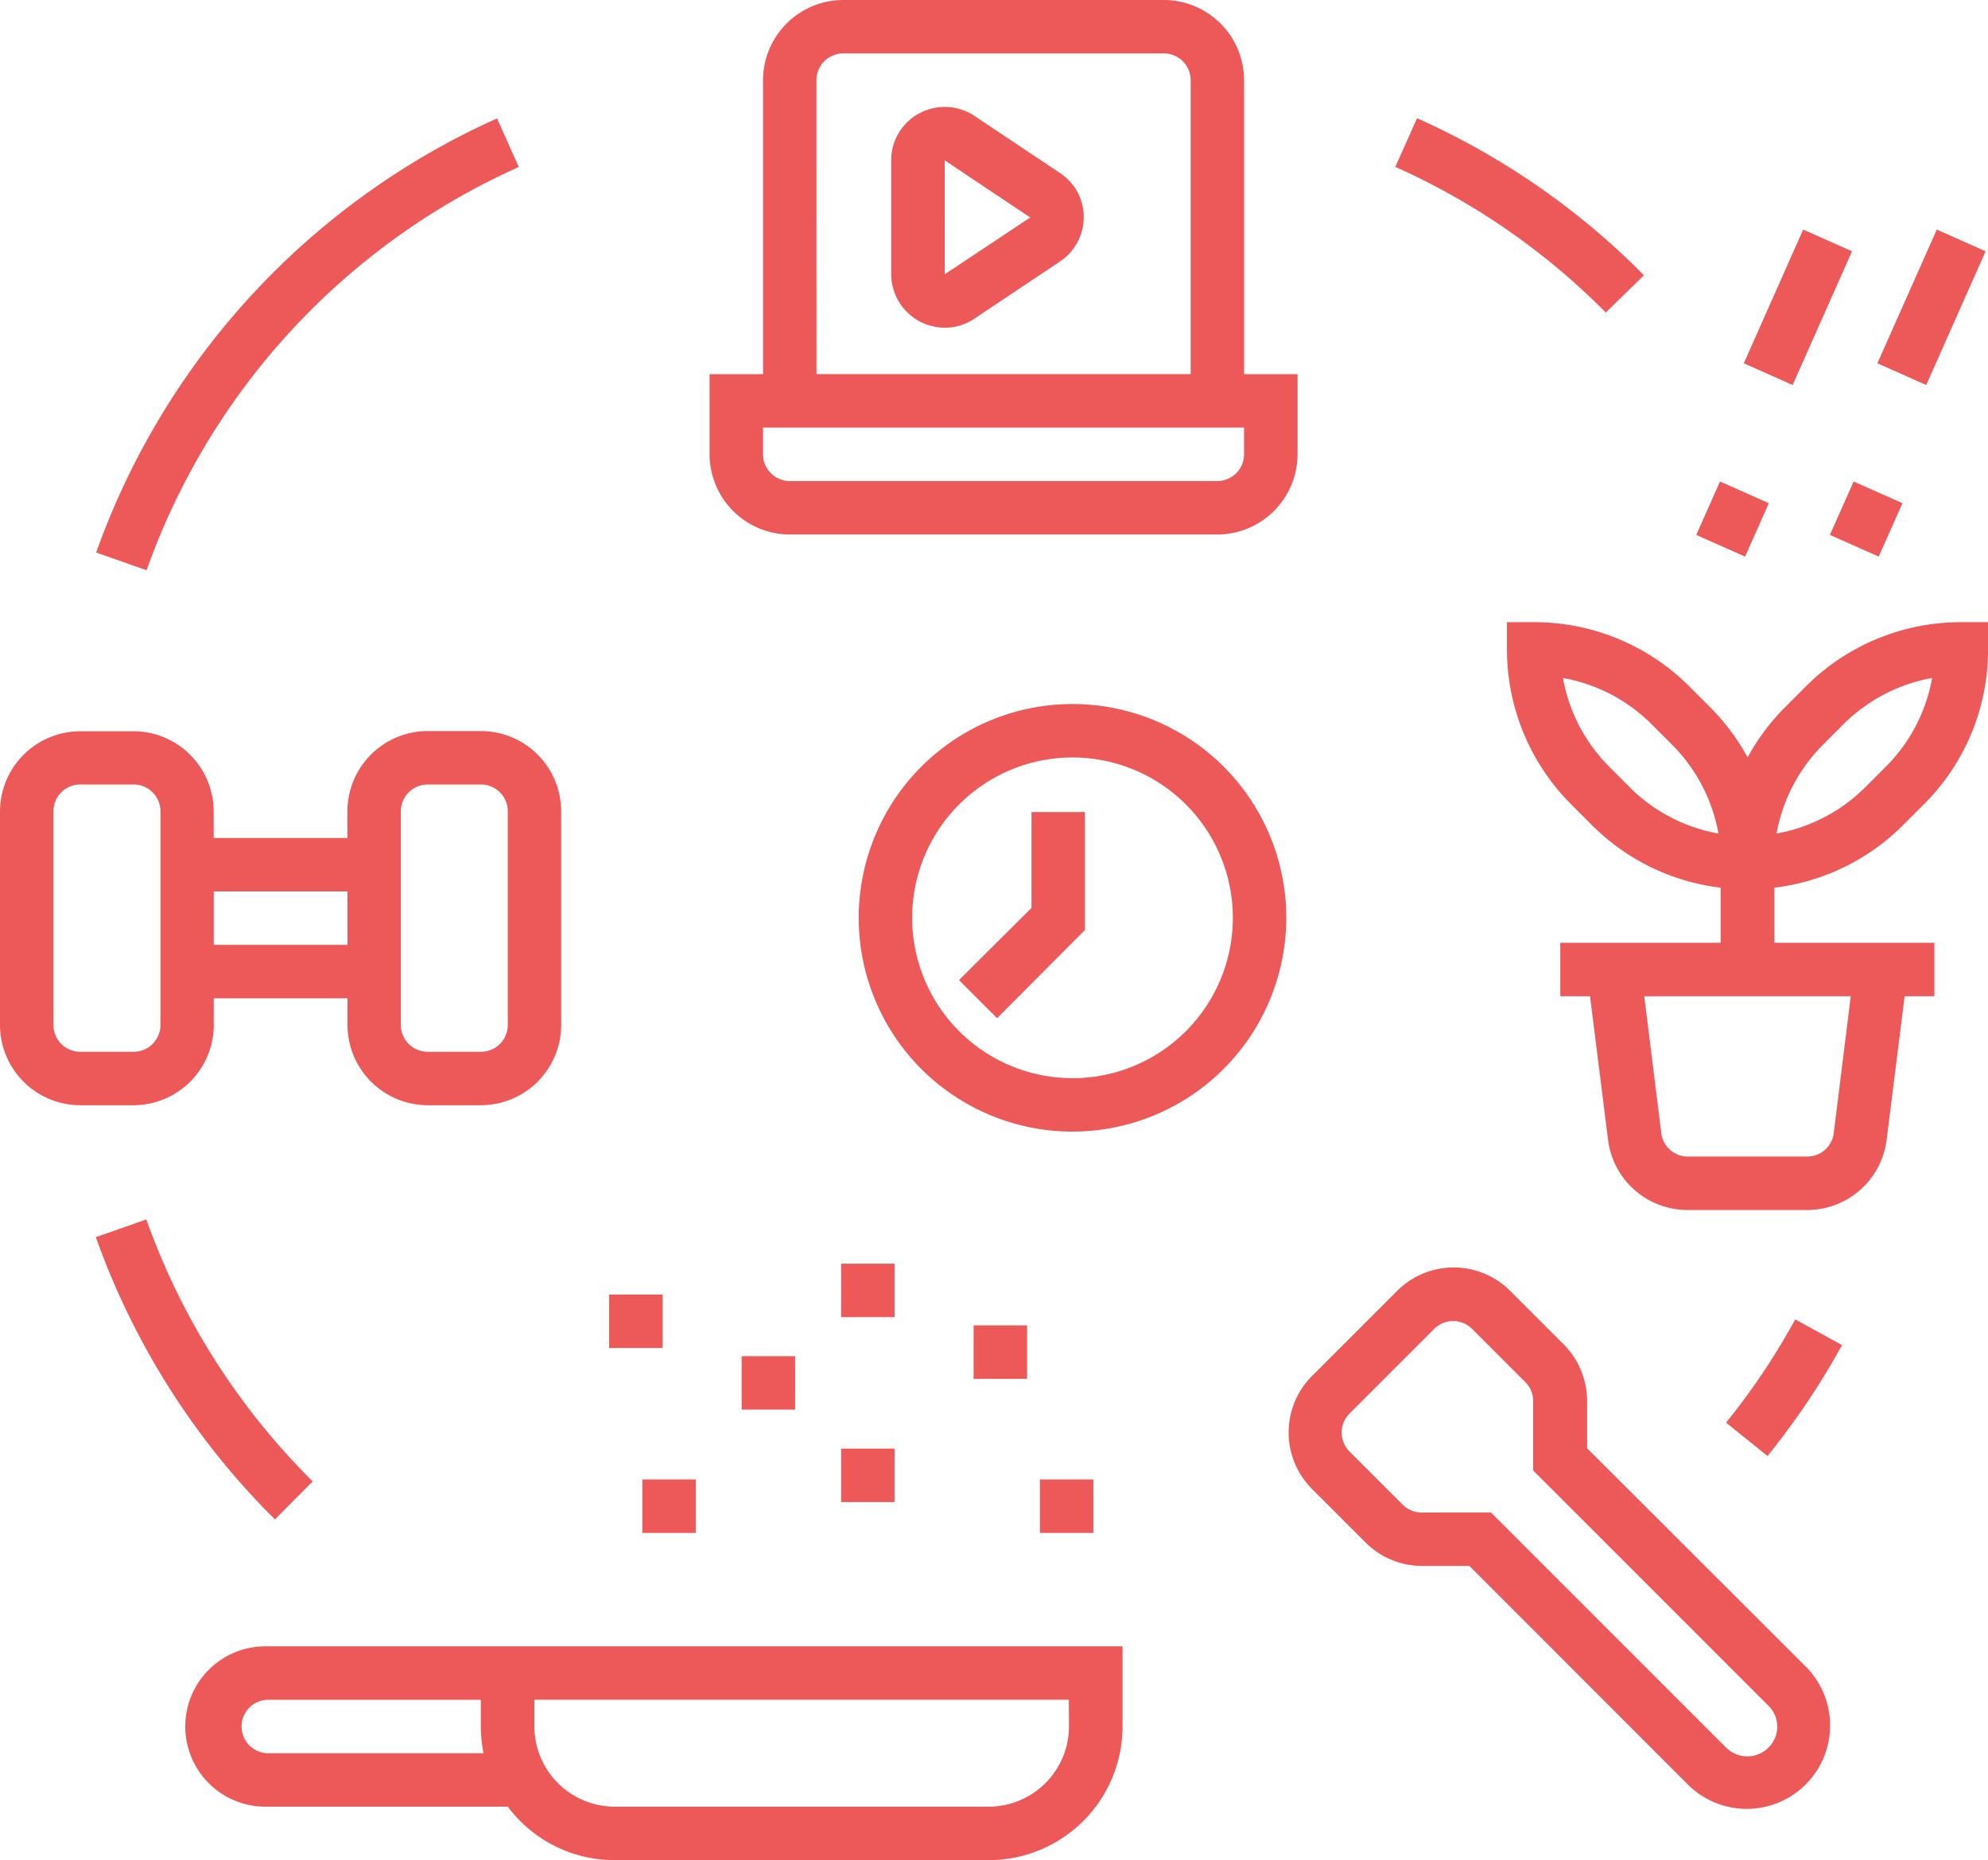 <svg id="Group_6106" data-name="Group 6106" xmlns="http://www.w3.org/2000/svg" width="49.063" height="45.906" viewBox="0 0 49.063 45.906">
  <path id="Path_11919" data-name="Path 11919" d="M448.778,60.089a18.414,18.414,0,0,0-5.6-3.875l-.536,1.2a17.149,17.149,0,0,1,5.194,3.595Z" transform="translate(-408.206 -53.296)" fill="#ec5958"/>
  <path id="Path_11920" data-name="Path 11920" d="M129.43,57.423l-.536-1.2A18.569,18.569,0,0,0,119,66.937l1.245.437a17.2,17.2,0,0,1,9.184-9.951Z" transform="translate(-116.627 -53.301)" fill="#ec5958"/>
  <path id="Path_11921" data-name="Path 11921" d="M124.246,362.374a17.236,17.236,0,0,1-4.106-6.464l-1.245.437a18.564,18.564,0,0,0,4.419,6.966Z" transform="translate(-116.529 -325.815)" fill="#ec5958"/>
  <path id="Path_11922" data-name="Path 11922" d="M526.75,392.031l1.022.824a18.472,18.472,0,0,0,1.839-2.737l-1.154-.635a16.953,16.953,0,0,1-1.707,2.548Z" transform="translate(-484.151 -356.922)" fill="#ec5958"/>
  <path id="Path_11923" data-name="Path 11923" d="M319.159,54.146l-2.111-1.41a1.323,1.323,0,0,0-1.83.363,1.282,1.282,0,0,0-.223.734v2.811a1.323,1.323,0,0,0,1.319,1.319,1.283,1.283,0,0,0,.734-.223l2.111-1.41a1.315,1.315,0,0,0,.363-1.83,1.348,1.348,0,0,0-.363-.354Zm-2.844,2.5V53.833l2.111,1.41Z" transform="translate(-293 -49.876)" fill="#ec5958"/>
  <path id="Path_11924" data-name="Path 11924" d="M308.053,215.276a5.276,5.276,0,1,0-5.276,5.276A5.281,5.281,0,0,0,308.053,215.276Zm-5.276,3.957a3.957,3.957,0,1,1,3.957-3.957A3.958,3.958,0,0,1,302.776,219.234Z" transform="translate(-276.308 -192.625)" fill="#ec5958"/>
  <path id="Path_11925" data-name="Path 11925" d="M336.8,247.366l-1.789,1.781.94.94,2.168-2.176V245h-1.319Z" transform="translate(-311.343 -224.959)" fill="#ec5958"/>
  <path id="Path_11926" data-name="Path 11926" d="M92.776,226v-.66h3.3V226a1.984,1.984,0,0,0,1.979,1.979h1.319A1.984,1.984,0,0,0,101.35,226v-5.276a1.984,1.984,0,0,0-1.979-1.979H98.053a1.984,1.984,0,0,0-1.979,1.979v.66h-3.3v-.66A1.984,1.984,0,0,0,90.8,218.75H89.479a1.984,1.984,0,0,0-1.979,1.979V226a1.984,1.984,0,0,0,1.979,1.979H90.8A1.984,1.984,0,0,0,92.776,226Zm4.617-5.276a.661.661,0,0,1,.66-.66h1.319a.661.661,0,0,1,.66.66V226a.661.661,0,0,1-.66.66H98.053a.661.661,0,0,1-.66-.66Zm-4.617,1.979h3.3v1.319h-3.3ZM88.819,226v-5.276a.661.661,0,0,1,.66-.66H90.8a.661.661,0,0,1,.66.66V226a.661.661,0,0,1-.66.66H89.479A.661.661,0,0,1,88.819,226Z" transform="translate(-87.5 -200.703)" fill="#ec5958"/>
  <path id="Path_11927" data-name="Path 11927" d="M150.729,472.5a1.979,1.979,0,1,0,0,3.957h5.936a3.284,3.284,0,0,0,2.638,1.319h9.234a3.3,3.3,0,0,0,3.3-3.3V472.5Zm0,2.638a.66.66,0,0,1,0-1.319H156v.66a3.51,3.51,0,0,0,.066.66Zm19.786-.66a1.984,1.984,0,0,1-1.979,1.979H159.3a1.984,1.984,0,0,1-1.979-1.979v-.66h13.191Z" transform="translate(-144.133 -431.87)" fill="#ec5958"/>
  <path id="Path_11928" data-name="Path 11928" d="M341.25,393.75h1.319v1.319H341.25Z" transform="translate(-317.221 -361.041)" fill="#ec5958"/>
  <path id="Path_11929" data-name="Path 11929" d="M245,385h1.319v1.319H245Z" transform="translate(-229.966 -353.052)" fill="#ec5958"/>
  <path id="Path_11930" data-name="Path 11930" d="M253.75,437.5h1.319v1.319H253.75Z" transform="translate(-237.898 -400.988)" fill="#ec5958"/>
  <path id="Path_11931" data-name="Path 11931" d="M280,402.5h1.319v1.319H280Z" transform="translate(-261.696 -369.031)" fill="#ec5958"/>
  <path id="Path_11932" data-name="Path 11932" d="M306.25,428.75h1.319v1.319H306.25Z" transform="translate(-285.492 -392.999)" fill="#ec5958"/>
  <path id="Path_11933" data-name="Path 11933" d="M306.25,376.25h1.319v1.319H306.25Z" transform="translate(-285.492 -345.063)" fill="#ec5958"/>
  <path id="Path_11934" data-name="Path 11934" d="M358.75,437.5h1.319v1.319H358.75Z" transform="translate(-333.086 -400.988)" fill="#ec5958"/>
  <path id="Path_11935" data-name="Path 11935" d="M461.6,190.3a5.393,5.393,0,0,0,3.182-1.55l.5-.5a5.373,5.373,0,0,0,1.591-3.842v-.66h-.66a5.407,5.407,0,0,0-3.842,1.591l-.5.5a5.457,5.457,0,0,0-.932,1.245,5.46,5.46,0,0,0-.932-1.245l-.5-.5a5.407,5.407,0,0,0-3.842-1.591H455v.66a5.407,5.407,0,0,0,1.591,3.842l.5.5a5.393,5.393,0,0,0,3.182,1.55v1.36h-3.957v1.319h.734l.445,3.545a1.977,1.977,0,0,0,1.962,1.731h2.951a1.977,1.977,0,0,0,1.962-1.731l.445-3.545h.734v-1.319H461.6Zm1.2-3.529.5-.5a4.134,4.134,0,0,1,2.193-1.146,4.107,4.107,0,0,1-1.146,2.193l-.5.5a4.134,4.134,0,0,1-2.193,1.146A4.133,4.133,0,0,1,462.8,186.773Zm-4.773,1.047-.5-.5a4.134,4.134,0,0,1-1.146-2.193,4.107,4.107,0,0,1,2.193,1.146l.5.5a4.134,4.134,0,0,1,1.146,2.193A4.134,4.134,0,0,1,458.026,187.82Zm5.458,5.161-.42,3.38a.658.658,0,0,1-.651.577H459.46a.658.658,0,0,1-.651-.577l-.42-3.38Z" transform="translate(-417.809 -168.393)" fill="#ec5958"/>
  <path id="Path_11936" data-name="Path 11936" d="M532.54,96l1.466-3.3,1.205.536-1.466,3.3Z" transform="translate(-489.504 -87.034)" fill="#ec5958"/>
  <path id="Path_11937" data-name="Path 11937" d="M516.98,155.266l.586-1.318,1.205.536-.586,1.318Z" transform="translate(-475.117 -142.065)" fill="#ec5958"/>
  <path id="Path_11938" data-name="Path 11938" d="M253.75,28.712a1.984,1.984,0,0,0,1.979,1.979h10.553a1.984,1.984,0,0,0,1.979-1.979V26.734h-1.319V19.479a1.984,1.984,0,0,0-1.979-1.979h-7.915a1.984,1.984,0,0,0-1.979,1.979v7.255H253.75Zm2.638-9.234a.661.661,0,0,1,.66-.66h7.915a.661.661,0,0,1,.66.66v7.255h-9.234Zm-1.319,8.574h11.872v.66a.661.661,0,0,1-.66.66H255.729a.661.661,0,0,1-.66-.66Z" transform="translate(-236.238 -17.5)" fill="#ec5958"/>
  <path id="Path_11939" data-name="Path 11939" d="M390.89,352.878v-1.162a1.978,1.978,0,0,0-.577-1.4l-1.319-1.319a1.971,1.971,0,0,0-2.795,0l-2.094,2.094a1.971,1.971,0,0,0,0,2.795l1.319,1.319a1.977,1.977,0,0,0,1.4.577h1.162L393.4,361.2a2.058,2.058,0,0,0,2.91-2.91Zm4.477,7.387a.741.741,0,0,1-1.047,0l-5.8-5.8h-1.707a.668.668,0,0,1-.47-.19l-1.319-1.319a.662.662,0,0,1,0-.932l2.094-2.094a.662.662,0,0,1,.932,0l1.319,1.319a.653.653,0,0,1,.19.47v1.707l5.8,5.8a.724.724,0,0,1,.008,1.039Z" transform="translate(-351.721 -317.136)" fill="#ec5958"/>
  <path id="Path_11940" data-name="Path 11940" d="M576.29,96l1.466-3.3,1.205.536-1.466,3.3Z" transform="translate(-529.957 -87.034)" fill="#ec5958"/>
  <path id="Path_11941" data-name="Path 11941" d="M560.73,155.266l.586-1.318,1.205.536-.586,1.318Z" transform="translate(-515.569 -142.065)" fill="#ec5958"/>
</svg>
